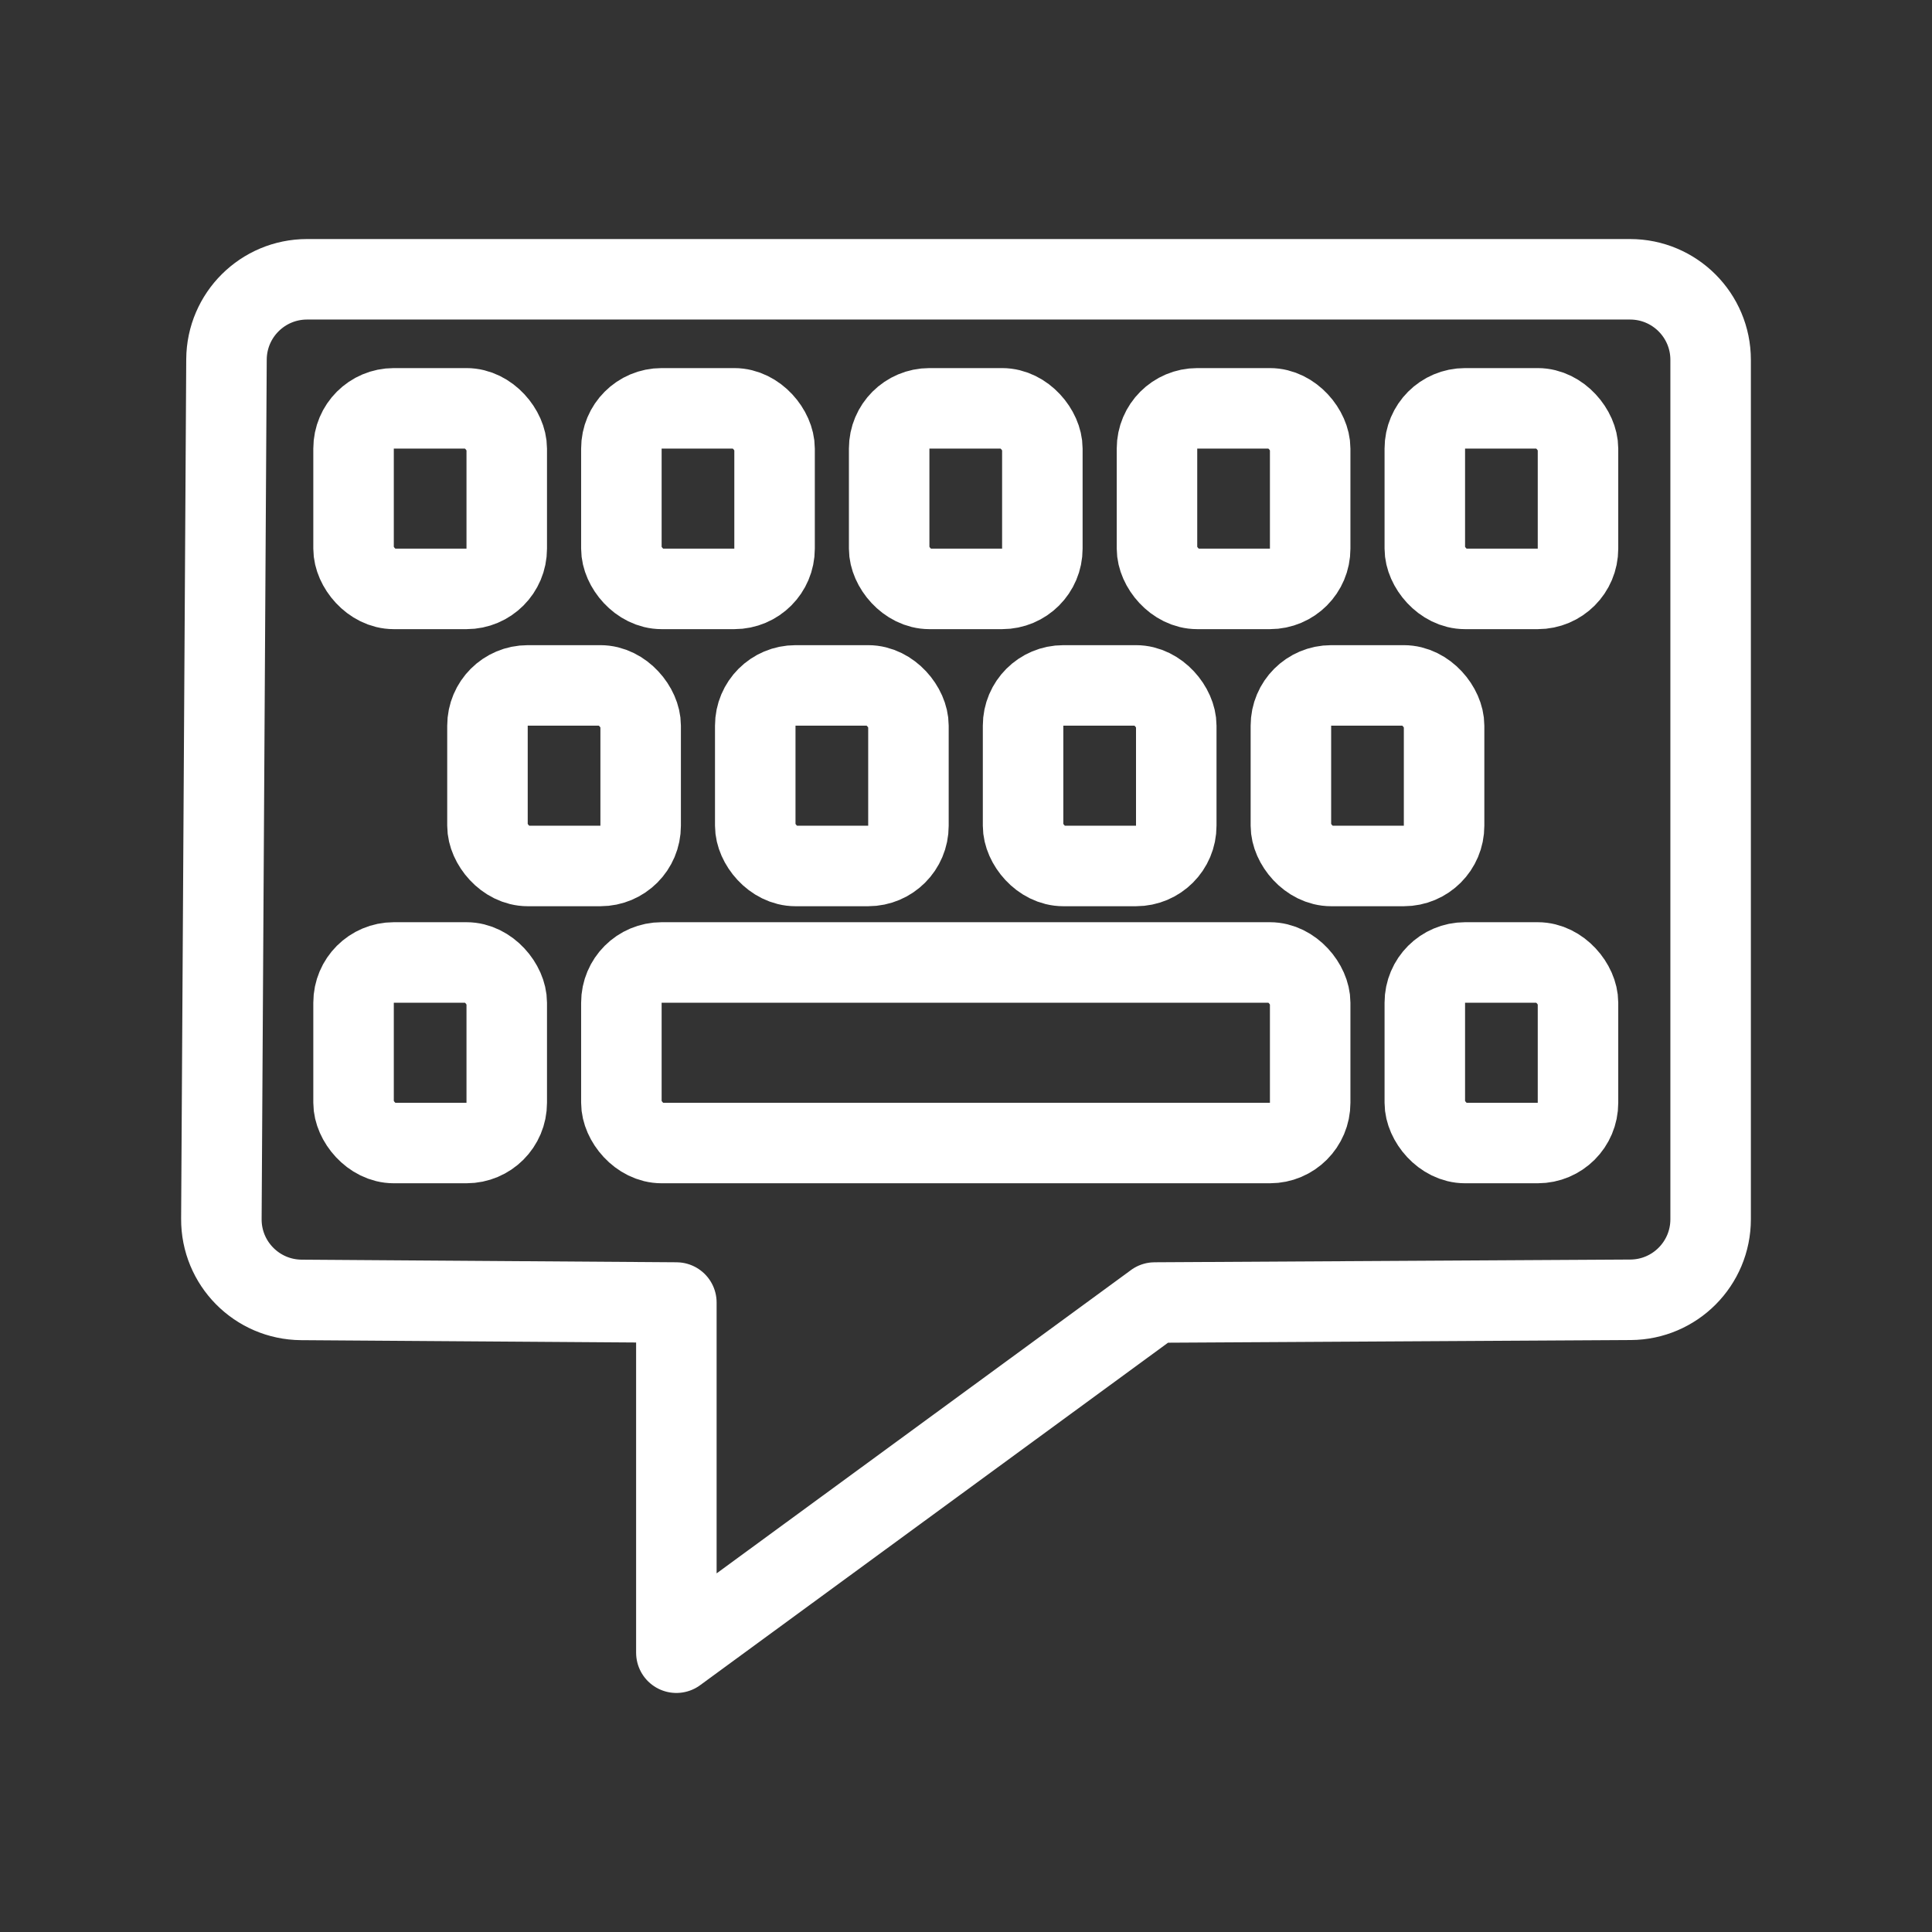 <?xml version="1.0" encoding="UTF-8"?><svg id="b" xmlns="http://www.w3.org/2000/svg" viewBox="0 0 48 48"><rect x="0" y="0" width="48" height="48" fill="#333333" stroke="none"/><defs><style>.c{stroke-width:2px;fill:none;stroke:#fff;stroke-linecap:round;stroke-linejoin:round;}</style></defs><path class="c" d="m28.689,32.361l11.822-.068c1.1-.006,1.989-.9,1.989-2.001V8.94c0-1.105-.896-2.001-2.001-2.001H7.628c-1.1,0-1.994.888-2.001,1.989l-.127,21.355c-.007,1.104.882,2.005,1.987,2.013l9.317.065v8.7l11.886-8.7Z"/><g><g><rect class="c" x="8.784" y="10.145" width="3.806" height="4.486" rx="1" ry="1"/><rect class="c" x="15.438" y="10.145" width="3.806" height="4.486" rx="1" ry="1"/><rect class="c" x="22.091" y="10.145" width="3.806" height="4.486" rx="1" ry="1"/><rect class="c" x="28.745" y="10.145" width="3.806" height="4.486" rx="1" ry="1"/><rect class="c" x="35.399" y="10.145" width="3.806" height="4.486" rx="1" ry="1"/></g><g><rect class="c" x="8.784" y="23.912" width="3.806" height="4.486" rx="1" ry="1"/><rect class="c" x="15.438" y="23.912" width="17.113" height="4.486" rx="1" ry="1"/><rect class="c" x="35.399" y="23.912" width="3.806" height="4.486" rx="1" ry="1"/></g><g><rect class="c" x="12.111" y="17.029" width="3.806" height="4.486" rx="1" ry="1"/><rect class="c" x="18.764" y="17.029" width="3.806" height="4.486" rx="1" ry="1"/><rect class="c" x="25.418" y="17.029" width="3.806" height="4.486" rx="1" ry="1"/><rect class="c" x="32.072" y="17.029" width="3.806" height="4.486" rx="1" ry="1"/></g></g></svg>
